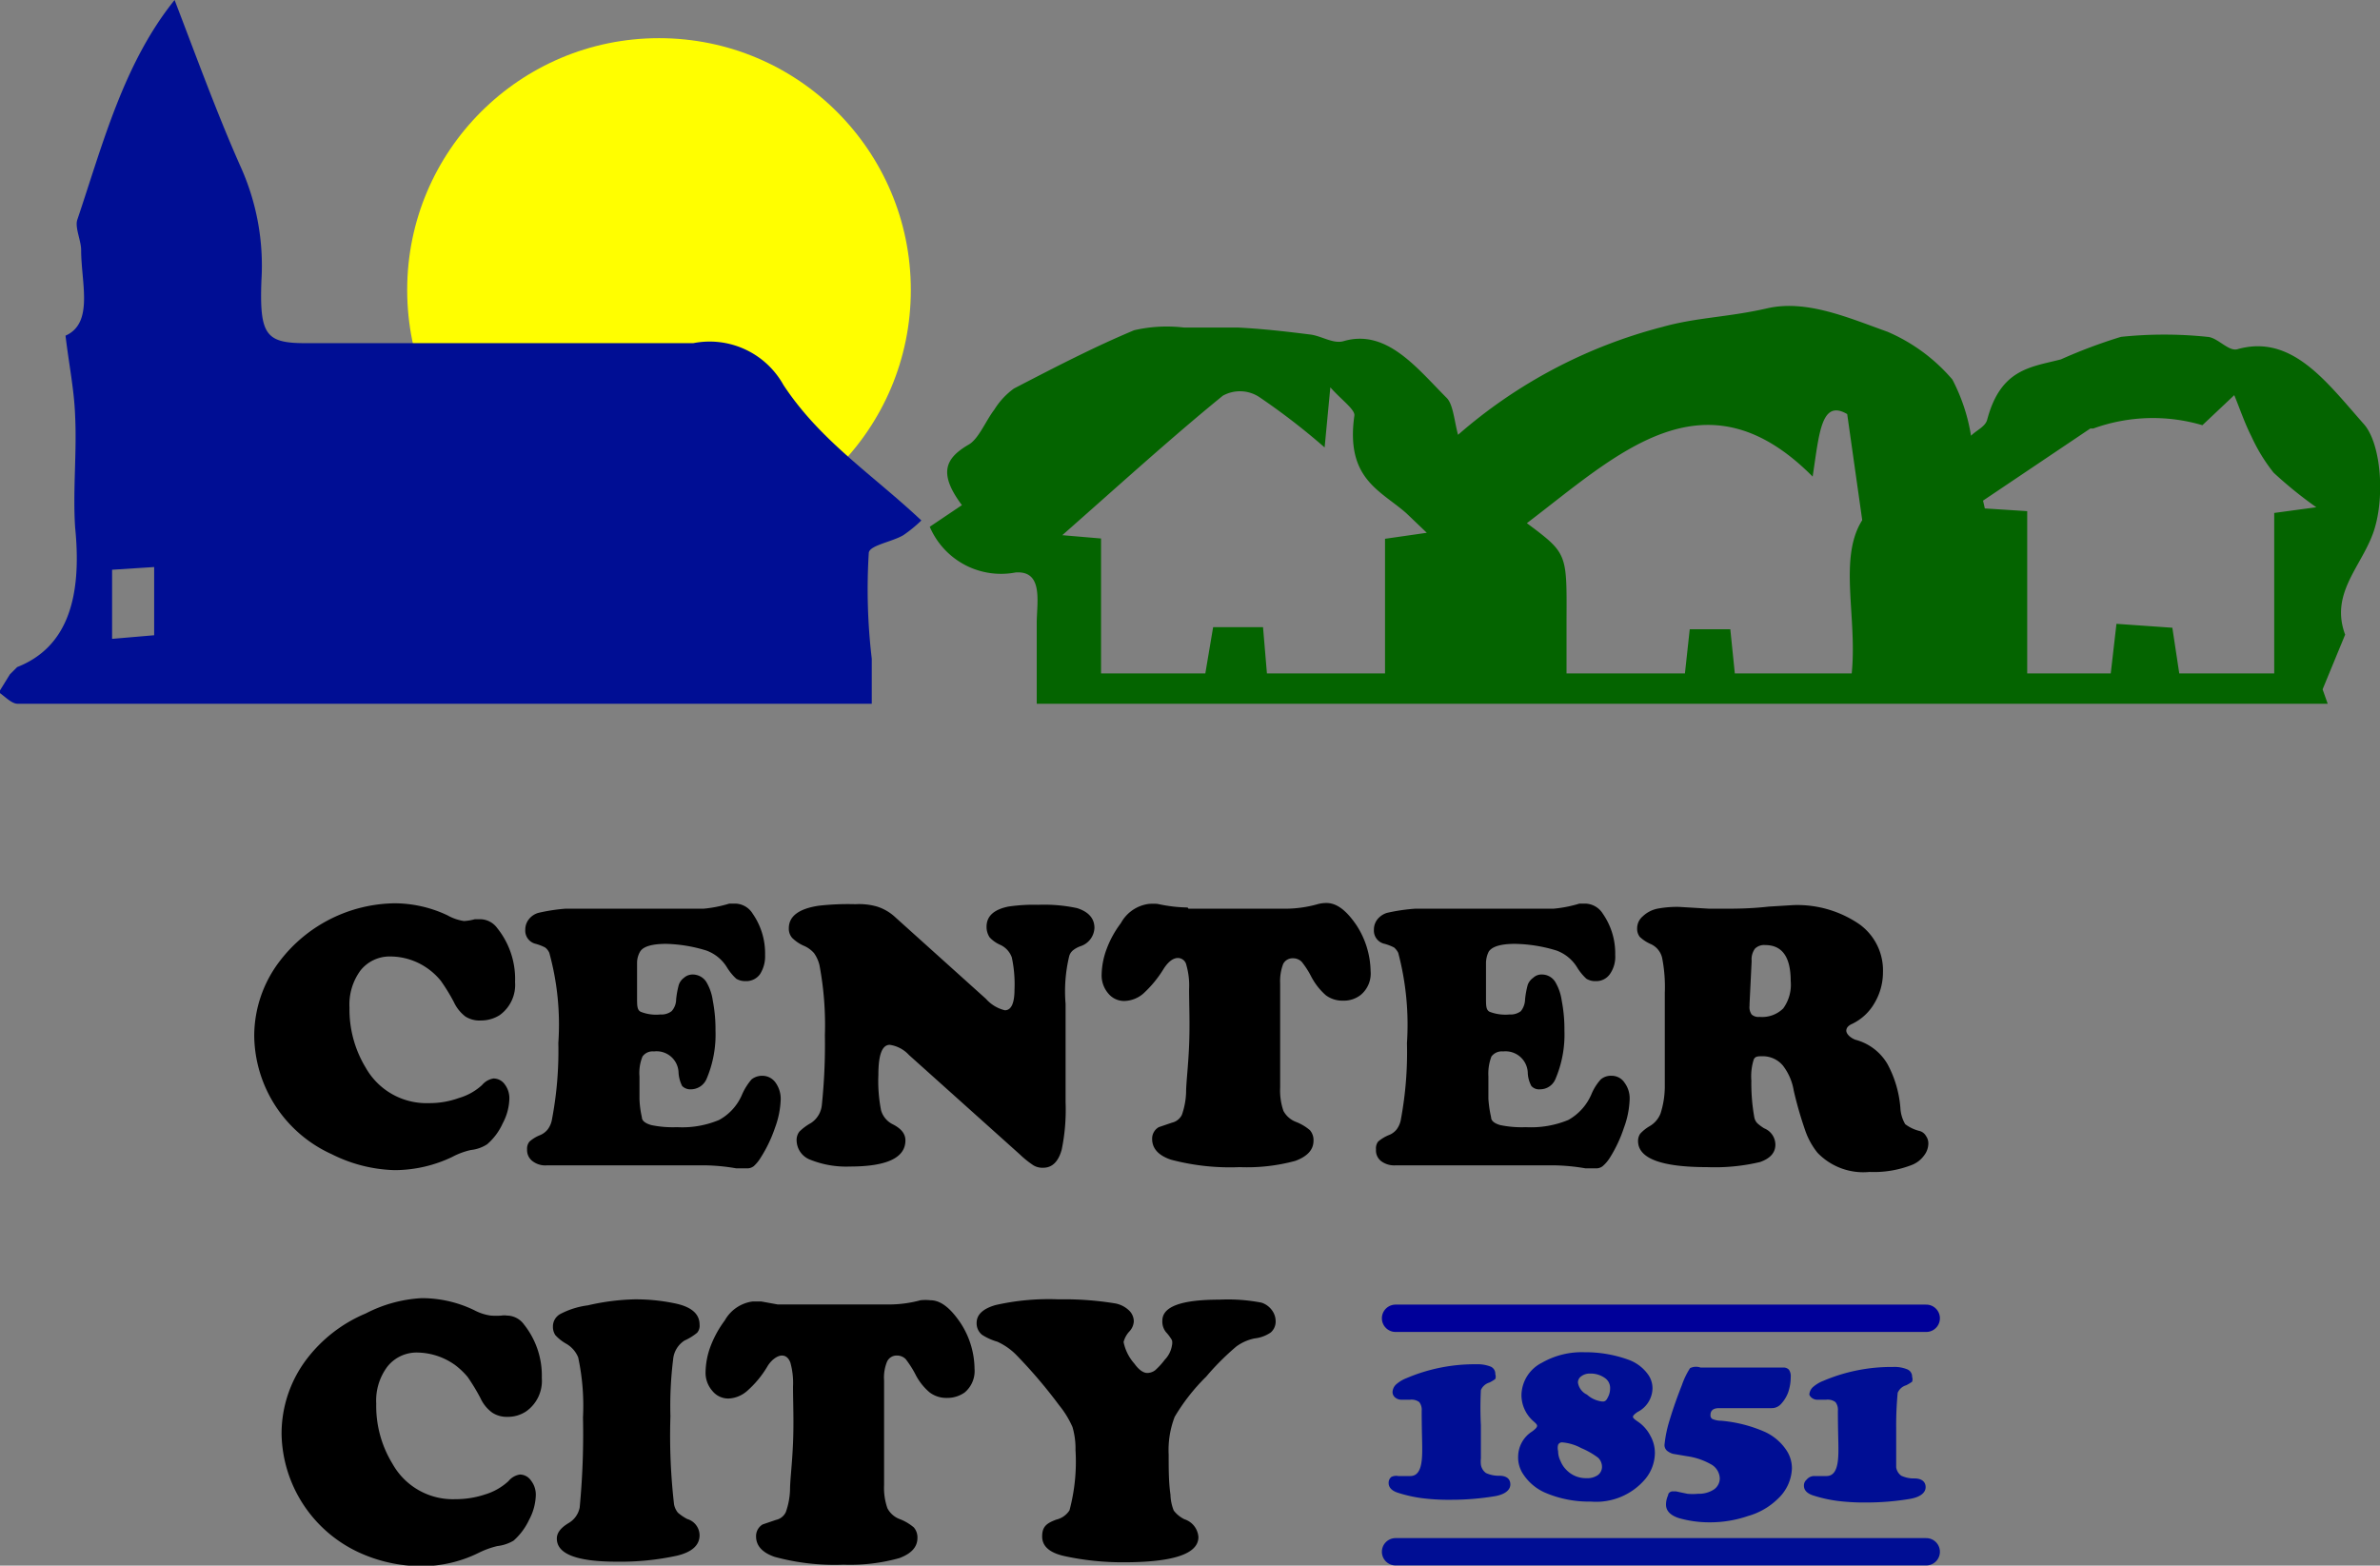 <svg id="Layer_1" data-name="Layer 1" xmlns="http://www.w3.org/2000/svg" viewBox="0 0 79.2 52.1"><rect x="0" y="0" width="79.2" height="52.1" fill="#808080" stroke="none"/><defs><style>.cls-1{fill:#fffe00;}.cls-2{fill:#000e94;}.cls-3{fill:#046400;}.cls-4{stroke:#009;}.cls-4,.cls-5{stroke-linecap:round;stroke-miterlimit:10;stroke-width:0.91px;}.cls-5{stroke:#000e94;}</style></defs><title>CenterCityLogo</title><circle class="cls-1" cx="21.93" cy="9.65" r="8.38"/><path class="cls-2" d="M30.2,22.51s0,0,0,0A19.61,19.61,0,0,1,30.1,19c0-.26.76-.37,1.15-.6a4.45,4.45,0,0,0,.6-.49c-1.6-1.51-3.36-2.64-4.59-4.51a2.81,2.81,0,0,0-3-1.39H11.37c-1.33,0-1.55-.26-1.48-2.1A8,8,0,0,0,9.18,6.1C8.41,4.36,7.74,2.52,7,.59,5.3,2.7,4.61,5.39,3.76,7.91c-.08.26.13.69.13,1,0,1.09.43,2.43-.52,2.85.12,1,.29,1.81.32,2.67.06,1.23-.08,2.49,0,3.71.24,2.38-.28,4-1.93,4.65l-.24.24-.37.6c.2.13.41.37.62.38,1.56,0,3.11,0,4.67,0H30.2ZM6.32,21.73l-1.4.12v-2.3l1.4-.09Z" transform="translate(-1.19 -0.59)"/><path class="cls-3" d="M79.85,14.7c-1.24-1.4-2.39-3-4.2-2.49-.3.09-.66-.39-1-.41a13.86,13.86,0,0,0-2.88,0,17.34,17.34,0,0,0-2,.75c-1,.26-2,.31-2.45,2-.06.24-.35.35-.54.54a6.13,6.13,0,0,0-.62-1.87A5.89,5.89,0,0,0,64,11.63c-1.29-.46-2.69-1.08-4-.78s-2.35.3-3.49.62a16.68,16.68,0,0,0-6.8,3.59c-.12-.43-.16-1-.37-1.22-1-1-2-2.31-3.43-1.9-.35.11-.75-.18-1.14-.22-.79-.1-1.59-.19-2.39-.23-.59,0-1.19,0-1.79,0a4.85,4.85,0,0,0-1.66.09c-1.34.56-2.67,1.25-4,1.94a2.46,2.46,0,0,0-.65.7c-.3.39-.53,1-.88,1.18-.74.44-1,.93-.2,2l-1.07.72a2.58,2.58,0,0,0,2.86,1.52c.89-.06.72.9.7,1.61,0,.26,0,.57,0,.85h0v1.91H78.65l-.17-.48.75-1.82c-.5-1.35.5-2.22.92-3.35S80.44,15.36,79.85,14.7ZM47.28,18.52V23H43.35l-.13-1.54H41.56L41.3,23H37.83V18.51l-1.29-.11c1.92-1.69,3.61-3.23,5.34-4.64a1.17,1.17,0,0,1,1.24.06,22.44,22.44,0,0,1,2.15,1.66l.19-2c.35.4.83.74.8.94-.3,2.11.87,2.49,1.73,3.25l.68.65ZM62.81,23H58.92l-.15-1.47H57.42L57.26,23H53.32V21.16C53.33,19,53.34,19,52,18c3-2.28,5.91-5.18,9.51-1.55.22-1.43.28-2.59,1.15-2.08l.5,3.53C62.36,19.16,63,21.12,62.81,23Zm14.06-5.34V23H73.71l-.23-1.52-1.86-.13L71.43,23H68.65v-5.4l-1.41-.09-.06-.26,3.57-2.4.1,0a5.82,5.82,0,0,1,3.63-.11l1.06-1c.19.46.35.94.57,1.37a5.74,5.74,0,0,0,.74,1.21,13.68,13.68,0,0,0,1.42,1.15Z" transform="translate(-1.19 -0.59)"/><path d="M14.33,30.65a4.14,4.14,0,0,1,1.75.4,1.58,1.58,0,0,0,.55.19,1.64,1.64,0,0,0,.36-.06l.18,0a.71.71,0,0,1,.57.3,2.7,2.7,0,0,1,.59,1.79,1.24,1.24,0,0,1-.51,1.1,1.16,1.16,0,0,1-.63.18.88.88,0,0,1-.51-.13,1.29,1.29,0,0,1-.39-.49,6.32,6.32,0,0,0-.43-.7,2.19,2.19,0,0,0-.41-.39,2.16,2.16,0,0,0-1.26-.42,1.24,1.24,0,0,0-1,.46,1.91,1.91,0,0,0-.37,1.24,3.73,3.73,0,0,0,.54,2,2.32,2.32,0,0,0,2.1,1.18,2.87,2.87,0,0,0,1-.17,1.94,1.94,0,0,0,.77-.43.63.63,0,0,1,.38-.22.46.46,0,0,1,.38.2.76.76,0,0,1,.15.48,1.83,1.83,0,0,1-.22.81,2,2,0,0,1-.52.7,1.23,1.23,0,0,1-.54.19,2.43,2.43,0,0,0-.62.23,4.46,4.46,0,0,1-1.92.44A4.94,4.94,0,0,1,12.23,39a4.38,4.38,0,0,1-2.58-3.93,4.1,4.1,0,0,1,.86-2.51,4.89,4.89,0,0,1,3.82-1.91Z" transform="translate(-1.19 -0.59)"/><path d="M20,30.83h3.19c.64,0,1.11,0,1.41,0a4.22,4.22,0,0,0,.86-.17l.21,0a.7.7,0,0,1,.57.34,2.31,2.31,0,0,1,.41,1.37,1.1,1.1,0,0,1-.17.64.56.56,0,0,1-.47.23.58.58,0,0,1-.32-.08,1.78,1.78,0,0,1-.31-.38,1.34,1.34,0,0,0-.69-.56A4.91,4.91,0,0,0,23.36,32c-.48,0-.77.09-.87.26a.74.74,0,0,0-.1.37c0,.15,0,.54,0,1.17,0,.25,0,.4.12.46a1.38,1.38,0,0,0,.65.09.56.56,0,0,0,.38-.11.59.59,0,0,0,.15-.39,2.91,2.91,0,0,1,.09-.49.48.48,0,0,1,.17-.23.43.43,0,0,1,.3-.11.54.54,0,0,1,.44.24,1.66,1.66,0,0,1,.22.63,5,5,0,0,1,.09,1,3.76,3.76,0,0,1-.3,1.61.57.57,0,0,1-.51.34.38.38,0,0,1-.3-.11,1.14,1.14,0,0,1-.12-.45.73.73,0,0,0-.82-.7.41.41,0,0,0-.38.17,1.45,1.45,0,0,0-.1.66c0,.19,0,.44,0,.75a3.18,3.18,0,0,0,.08.61c0,.13.14.21.31.26a3.5,3.5,0,0,0,.86.07,3.17,3.17,0,0,0,1.4-.24,1.73,1.73,0,0,0,.77-.86,2,2,0,0,1,.31-.49.57.57,0,0,1,.37-.12.54.54,0,0,1,.43.23.93.93,0,0,1,.17.56,3,3,0,0,1-.19.94,4.55,4.55,0,0,1-.48,1,1.25,1.25,0,0,1-.23.28.36.36,0,0,1-.24.07l-.34,0a6.57,6.57,0,0,0-1.06-.1H19.4a.7.7,0,0,1-.49-.14.46.46,0,0,1-.18-.39.37.37,0,0,1,.08-.26,1.18,1.18,0,0,1,.34-.21.64.64,0,0,0,.27-.2.77.77,0,0,0,.14-.34,12.12,12.12,0,0,0,.21-2.53,9,9,0,0,0-.3-3,.45.45,0,0,0-.14-.18,1.65,1.65,0,0,0-.31-.12.45.45,0,0,1-.35-.47.55.55,0,0,1,.12-.35.62.62,0,0,1,.31-.21A6,6,0,0,1,20,30.83Z" transform="translate(-1.19 -0.59)"/><path d="M31,31.13,34,33.83a1.22,1.22,0,0,0,.63.38c.21,0,.32-.23.32-.69a4.24,4.24,0,0,0-.09-1.07.73.73,0,0,0-.39-.42,1.05,1.05,0,0,1-.35-.25.63.63,0,0,1-.1-.35c0-.35.24-.57.72-.67a5.77,5.77,0,0,1,1-.06,5.24,5.24,0,0,1,1.29.11c.38.12.58.34.58.66a.67.67,0,0,1-.47.61.87.87,0,0,0-.25.14.39.39,0,0,0-.12.19A5,5,0,0,0,36.65,34v2c0,.31,0,.74,0,1.27a6.57,6.57,0,0,1-.13,1.58c-.11.4-.32.6-.61.6a.58.58,0,0,1-.33-.08,3.25,3.25,0,0,1-.46-.37l-3.68-3.3a1.08,1.08,0,0,0-.64-.34c-.26,0-.38.34-.38,1a5,5,0,0,0,.09,1.18.75.75,0,0,0,.4.47c.27.14.41.31.41.53,0,.58-.62.87-1.85.87a3.21,3.21,0,0,1-1.3-.22.7.7,0,0,1-.47-.63.46.46,0,0,1,.09-.31,1.74,1.74,0,0,1,.39-.29.81.81,0,0,0,.36-.61,19.42,19.42,0,0,0,.1-2.31,10.74,10.74,0,0,0-.18-2.33,1.15,1.15,0,0,0-.18-.4.93.93,0,0,0-.35-.25,1.29,1.29,0,0,1-.38-.26.46.46,0,0,1-.11-.32q0-.6,1-.75a8.75,8.75,0,0,1,1.22-.05,2.15,2.15,0,0,1,.72.08A1.61,1.61,0,0,1,31,31.13Z" transform="translate(-1.19 -0.59)"/><path d="M40.74,30.83H44a4,4,0,0,0,1-.14,1.1,1.1,0,0,1,.33-.05c.34,0,.66.24,1,.74a2.88,2.88,0,0,1,.47,1.53.92.92,0,0,1-.33.79.91.91,0,0,1-.59.19.92.92,0,0,1-.57-.18,2.15,2.15,0,0,1-.48-.61,2.92,2.92,0,0,0-.32-.5.4.4,0,0,0-.29-.12.35.35,0,0,0-.33.19,1.6,1.6,0,0,0-.1.64v3.47a2.08,2.08,0,0,0,.11.78.8.8,0,0,0,.43.37,1.63,1.63,0,0,1,.45.27.5.5,0,0,1,.12.35c0,.3-.2.52-.6.67a6.1,6.1,0,0,1-1.86.21,7.64,7.64,0,0,1-2.29-.25c-.41-.14-.62-.37-.62-.69a.44.44,0,0,1,.22-.39l.44-.15a.49.49,0,0,0,.33-.26,2.51,2.51,0,0,0,.14-.74c0-.32.07-.85.1-1.57s0-1.35,0-1.88a2.45,2.45,0,0,0-.09-.79.29.29,0,0,0-.28-.24c-.16,0-.32.12-.47.35a3.8,3.8,0,0,1-.69.84,1,1,0,0,1-.61.24.68.68,0,0,1-.55-.25.92.92,0,0,1-.22-.64,2.56,2.56,0,0,1,.17-.85,3.36,3.36,0,0,1,.47-.85,1.24,1.24,0,0,1,.93-.64,1.81,1.81,0,0,1,.29,0,5,5,0,0,0,1,.12Z" transform="translate(-1.19 -0.59)"/><path d="M48.28,30.83h3.19c.65,0,1.12,0,1.41,0a4.19,4.19,0,0,0,.87-.17l.2,0a.71.71,0,0,1,.58.34,2.31,2.31,0,0,1,.41,1.37,1,1,0,0,1-.18.64.55.55,0,0,1-.46.23.56.56,0,0,1-.32-.08,1.78,1.78,0,0,1-.31-.38,1.34,1.34,0,0,0-.69-.56A4.94,4.94,0,0,0,51.6,32c-.47,0-.76.09-.87.26a.87.87,0,0,0-.09.37c0,.15,0,.54,0,1.17,0,.25,0,.4.12.46a1.46,1.46,0,0,0,.66.09.57.57,0,0,0,.38-.11.65.65,0,0,0,.14-.39,2.91,2.91,0,0,1,.09-.49.5.5,0,0,1,.18-.23.4.4,0,0,1,.3-.11.52.52,0,0,1,.43.24,1.66,1.66,0,0,1,.22.63,5,5,0,0,1,.09,1,3.76,3.76,0,0,1-.3,1.61.55.55,0,0,1-.51.34.34.34,0,0,1-.29-.11,1,1,0,0,1-.12-.45.74.74,0,0,0-.82-.7.43.43,0,0,0-.39.17,1.61,1.61,0,0,0-.1.66c0,.19,0,.44,0,.75a3.88,3.88,0,0,0,.09.61c0,.13.13.21.3.26a3.5,3.5,0,0,0,.86.07,3.25,3.25,0,0,0,1.41-.24,1.78,1.78,0,0,0,.77-.86,1.73,1.73,0,0,1,.31-.49.52.52,0,0,1,.36-.12.51.51,0,0,1,.43.23.87.87,0,0,1,.17.56,3,3,0,0,1-.19.94,4.53,4.53,0,0,1-.47,1,1.23,1.23,0,0,1-.24.28.35.35,0,0,1-.23.07l-.34,0a6.69,6.69,0,0,0-1.06-.1H47.64a.73.73,0,0,1-.49-.14.45.45,0,0,1-.17-.39.37.37,0,0,1,.07-.26,1.36,1.36,0,0,1,.34-.21.61.61,0,0,0,.28-.2.77.77,0,0,0,.14-.34,12.22,12.22,0,0,0,.2-2.53,9.35,9.35,0,0,0-.29-3,.56.56,0,0,0-.14-.18,1.65,1.65,0,0,0-.31-.12.45.45,0,0,1-.36-.47.55.55,0,0,1,.12-.35.66.66,0,0,1,.31-.21A6.08,6.08,0,0,1,48.28,30.83Z" transform="translate(-1.19 -0.59)"/><path d="M59.84,35.74c-.16,0-.26,0-.3.14a1.87,1.87,0,0,0-.07.67,6.44,6.44,0,0,0,.1,1.23.39.39,0,0,0,.1.19,1.5,1.5,0,0,0,.23.17.59.59,0,0,1,.37.54c0,.27-.17.46-.51.58a6.52,6.52,0,0,1-1.76.17c-1.53,0-2.3-.29-2.3-.87a.43.43,0,0,1,.07-.24,1.34,1.34,0,0,1,.31-.25.84.84,0,0,0,.37-.43,3,3,0,0,0,.14-.85c0-.29,0-1.34,0-3.16a5,5,0,0,0-.09-1.17.67.67,0,0,0-.37-.45,1.3,1.3,0,0,1-.37-.24.43.43,0,0,1-.09-.28.52.52,0,0,1,.18-.4,1,1,0,0,1,.49-.26,3.49,3.49,0,0,1,.73-.06l1,.06h.49c.37,0,.87,0,1.49-.07l.82-.05a3.65,3.65,0,0,1,2.2.64,1.89,1.89,0,0,1,.78,1.6,2,2,0,0,1-.27,1,1.71,1.71,0,0,1-.75.71c-.14.06-.2.14-.2.23s.1.22.3.3A1.75,1.75,0,0,1,64,36a3.67,3.67,0,0,1,.43,1.46,1.18,1.18,0,0,0,.16.54,1.31,1.31,0,0,0,.49.23.35.35,0,0,1,.2.16.43.43,0,0,1,.08.27.66.66,0,0,1-.14.38.92.92,0,0,1-.39.31,3.48,3.48,0,0,1-1.43.24,2.11,2.11,0,0,1-1.73-.64,2.46,2.46,0,0,1-.4-.72,12.7,12.7,0,0,1-.39-1.35,1.85,1.85,0,0,0-.36-.83A.87.87,0,0,0,59.84,35.74Zm-.36-3.17L59.41,34v.06a.42.42,0,0,0,.07.29.33.33,0,0,0,.26.08,1,1,0,0,0,.79-.28,1.34,1.34,0,0,0,.25-.91c0-.8-.28-1.2-.85-1.2a.43.43,0,0,0-.34.12A.6.6,0,0,0,59.48,32.57Z" transform="translate(-1.19 -0.59)"/><path d="M15.22,43.79a4,4,0,0,1,1.75.4,1.65,1.65,0,0,0,.55.18,2.29,2.29,0,0,0,.36,0,.55.55,0,0,1,.18,0,.71.71,0,0,1,.57.3,2.73,2.73,0,0,1,.59,1.78,1.24,1.24,0,0,1-.51,1.1,1.09,1.09,0,0,1-.63.19.88.88,0,0,1-.51-.14,1.23,1.23,0,0,1-.39-.48,6.69,6.69,0,0,0-.43-.71,2.54,2.54,0,0,0-.41-.39,2.21,2.21,0,0,0-1.26-.42,1.24,1.24,0,0,0-1,.47,1.88,1.88,0,0,0-.37,1.23,3.68,3.68,0,0,0,.54,2,2.3,2.3,0,0,0,2.09,1.18,3.12,3.12,0,0,0,1-.16,2,2,0,0,0,.77-.44.61.61,0,0,1,.38-.22.45.45,0,0,1,.37.2.76.76,0,0,1,.16.49,1.83,1.83,0,0,1-.22.81,2.13,2.13,0,0,1-.52.7,1.37,1.37,0,0,1-.54.18,2.94,2.94,0,0,0-.63.23,4.28,4.28,0,0,1-1.91.44,5,5,0,0,1-2.07-.46,4.43,4.43,0,0,1-2.57-3.93,4.1,4.1,0,0,1,.85-2.52,4.79,4.79,0,0,1,1.95-1.5A4.57,4.57,0,0,1,15.22,43.79Z" transform="translate(-1.19 -0.59)"/><path d="M22.3,43.83a6.32,6.32,0,0,1,1.33.13c.56.11.84.35.84.71a.36.36,0,0,1-.08.27,1.84,1.84,0,0,1-.42.26.83.83,0,0,0-.38.63,12.57,12.57,0,0,0-.09,1.89,20.07,20.07,0,0,0,.12,2.93.61.61,0,0,0,.13.28,1.62,1.62,0,0,0,.31.21.57.57,0,0,1,.41.54c0,.33-.25.56-.75.68a8.85,8.85,0,0,1-2,.2c-1.35,0-2-.26-2-.77,0-.19.13-.36.4-.52a.77.77,0,0,0,.36-.51,25.71,25.71,0,0,0,.11-3,7.67,7.67,0,0,0-.16-2,.93.93,0,0,0-.41-.46,1.44,1.44,0,0,1-.35-.28.5.5,0,0,1-.08-.29.47.47,0,0,1,.26-.42,2.72,2.72,0,0,1,.9-.28A7.63,7.63,0,0,1,22.3,43.83Z" transform="translate(-1.19 -0.59)"/><path d="M27.55,44h3.27a4,4,0,0,0,1-.14,1.47,1.47,0,0,1,.33,0c.34,0,.66.25,1,.75a2.83,2.83,0,0,1,.47,1.53.93.93,0,0,1-.33.79,1,1,0,0,1-.59.18.92.92,0,0,1-.57-.18,1.9,1.9,0,0,1-.48-.61,3.41,3.41,0,0,0-.32-.5.4.4,0,0,0-.29-.12.35.35,0,0,0-.33.2,1.39,1.39,0,0,0-.1.63v3.48a2.05,2.05,0,0,0,.11.77.76.76,0,0,0,.43.37,1.63,1.63,0,0,1,.45.27.51.51,0,0,1,.12.35c0,.3-.2.52-.6.67a6.09,6.09,0,0,1-1.86.22,7.58,7.58,0,0,1-2.29-.26c-.41-.14-.62-.37-.62-.68a.45.45,0,0,1,.22-.4l.44-.15a.47.47,0,0,0,.33-.26,2.43,2.43,0,0,0,.14-.74c0-.32.07-.84.1-1.56s0-1.35,0-1.88a2.52,2.52,0,0,0-.09-.8c-.06-.15-.15-.23-.28-.23s-.32.11-.47.34a3.36,3.36,0,0,1-.69.84,1,1,0,0,1-.61.25.68.68,0,0,1-.55-.26.91.91,0,0,1-.22-.64,2.56,2.56,0,0,1,.17-.85,3.54,3.54,0,0,1,.47-.85,1.25,1.25,0,0,1,.93-.63l.28,0,.55.1Z" transform="translate(-1.19 -0.59)"/><path d="M36.42,43.83a10.46,10.46,0,0,1,1.85.13.9.9,0,0,1,.47.22.51.51,0,0,1,.18.38.53.53,0,0,1-.14.33.82.82,0,0,0-.2.36,1.54,1.54,0,0,0,.36.72c.15.21.3.31.43.31a.45.45,0,0,0,.26-.09,2.39,2.39,0,0,0,.32-.35.88.88,0,0,0,.24-.48.37.37,0,0,0,0-.17,1.45,1.45,0,0,0-.2-.27.56.56,0,0,1-.12-.38c0-.47.63-.7,1.9-.7a5.87,5.87,0,0,1,1.4.1.69.69,0,0,1,.33.23.62.62,0,0,1,.14.38.48.48,0,0,1-.16.38,1.17,1.17,0,0,1-.54.2,1.54,1.54,0,0,0-.61.27,8.62,8.62,0,0,0-1,1,6.62,6.62,0,0,0-1.05,1.34A3.08,3.08,0,0,0,40.08,49c0,.48,0,.92.06,1.33a1.52,1.52,0,0,0,.11.53,1,1,0,0,0,.36.29.67.67,0,0,1,.46.59c0,.56-.83.84-2.5.84a9.14,9.14,0,0,1-1.93-.2c-.52-.11-.77-.33-.77-.66s.15-.44.47-.56a.71.71,0,0,0,.44-.31,6.25,6.25,0,0,0,.2-2,2.57,2.57,0,0,0-.1-.77,3.14,3.14,0,0,0-.44-.72A16.7,16.7,0,0,0,35,45.67a2.11,2.11,0,0,0-.62-.43,1.94,1.94,0,0,1-.51-.23.49.49,0,0,1-.18-.4c0-.27.21-.47.63-.59A8,8,0,0,1,36.42,43.83Z" transform="translate(-1.19 -0.59)"/><path class="cls-2" d="M47.72,49.71l.25,0,.15,0c.22,0,.34-.17.38-.51s0-.75,0-1.66a.42.42,0,0,0-.08-.29.43.43,0,0,0-.31-.08h-.29a.32.32,0,0,1-.21-.08.23.23,0,0,1-.08-.18.37.37,0,0,1,.12-.25,1.16,1.16,0,0,1,.35-.21,5.78,5.78,0,0,1,2.31-.46,1.21,1.21,0,0,1,.49.08.26.26,0,0,1,.15.25.25.25,0,0,1,0,.16,1.27,1.27,0,0,1-.2.12.44.44,0,0,0-.28.25,11.35,11.35,0,0,0,0,1.17c0,.69,0,1.05,0,1.1a1,1,0,0,0,0,.21.42.42,0,0,0,.17.28,1,1,0,0,0,.44.09c.25,0,.37.11.37.29s-.17.33-.51.39a8.93,8.93,0,0,1-1.47.12,7.06,7.06,0,0,1-.93-.05,4.58,4.58,0,0,1-.85-.19c-.2-.07-.29-.18-.29-.32a.25.25,0,0,1,.09-.2A.36.36,0,0,1,47.72,49.71Z" transform="translate(-1.19 -0.59)"/><path class="cls-2" d="M53.92,45.59a4.2,4.2,0,0,1,1.49.26,1.37,1.37,0,0,1,.6.45.79.79,0,0,1,.17.51.9.9,0,0,1-.5.77c-.1.07-.15.12-.15.16s.06.09.18.17a1.27,1.27,0,0,1,.4.46,1.16,1.16,0,0,1,.15.57,1.38,1.38,0,0,1-.32.87,2.14,2.14,0,0,1-1.81.75,3.7,3.7,0,0,1-1.53-.3,1.67,1.67,0,0,1-.7-.58,1,1,0,0,1-.19-.63,1,1,0,0,1,.46-.82c.11-.08.17-.14.17-.19s-.05-.09-.15-.18a1.16,1.16,0,0,1-.37-.84,1.23,1.23,0,0,1,.68-1.08A2.67,2.67,0,0,1,53.92,45.59Zm-.74,3a.14.14,0,0,0-.14.08.41.41,0,0,0,0,.21.72.72,0,0,0,.08.33.86.86,0,0,0,.19.29.89.89,0,0,0,.67.28.61.61,0,0,0,.38-.1.34.34,0,0,0,.14-.28.42.42,0,0,0-.13-.3,2.6,2.6,0,0,0-.56-.32A1.61,1.61,0,0,0,53.18,48.59Zm.92-2.29a.46.46,0,0,0-.29.09.25.25,0,0,0-.11.21A.53.53,0,0,0,54,47a.91.91,0,0,0,.51.23c.06,0,.12,0,.18-.13a.61.61,0,0,0,.08-.3.4.4,0,0,0-.17-.35A.81.81,0,0,0,54.1,46.3Z" transform="translate(-1.19 -0.59)"/><path class="cls-2" d="M57.78,46.1h2.74a.25.25,0,0,1,.2.07.38.38,0,0,1,.06.25,1.54,1.54,0,0,1-.09.52,1.14,1.14,0,0,1-.25.39.41.41,0,0,1-.3.12H58.4c-.2,0-.29.08-.29.23a.14.14,0,0,0,.06.13.76.76,0,0,0,.3.06,4.59,4.59,0,0,1,1.45.37,1.73,1.73,0,0,1,.71.6,1.08,1.08,0,0,1,.19.62,1.45,1.45,0,0,1-.46,1,2.32,2.32,0,0,1-1,.58,3.9,3.9,0,0,1-1.3.21,3.66,3.66,0,0,1-1-.14c-.28-.09-.43-.24-.43-.45a.74.74,0,0,1,.07-.31c0-.08.09-.13.14-.13l.12,0,.38.08a1.86,1.86,0,0,0,.36,0,.91.91,0,0,0,.52-.14.45.45,0,0,0,.2-.37.56.56,0,0,0-.31-.48,2.23,2.23,0,0,0-.78-.26l-.47-.08a.51.51,0,0,1-.15-.07.25.25,0,0,1-.13-.23,4.14,4.14,0,0,1,.17-.82c.12-.4.26-.79.41-1.17a2.6,2.6,0,0,1,.27-.56A.45.45,0,0,1,57.78,46.1Z" transform="translate(-1.19 -0.59)"/><path class="cls-2" d="M61.57,49.71l.25,0,.15,0c.22,0,.34-.17.38-.51s0-.75,0-1.66a.42.42,0,0,0-.08-.29.43.43,0,0,0-.31-.08h-.29a.3.3,0,0,1-.21-.08A.23.23,0,0,1,61.4,47a.37.37,0,0,1,.12-.25,1.16,1.16,0,0,1,.35-.21,5.78,5.78,0,0,1,2.31-.46,1.12,1.12,0,0,1,.48.08.26.26,0,0,1,.16.25.25.25,0,0,1,0,.16,1.27,1.27,0,0,1-.2.12.44.44,0,0,0-.28.25,11.35,11.35,0,0,0-.05,1.17c0,.69,0,1.05,0,1.1s0,.12,0,.21a.42.42,0,0,0,.17.28,1,1,0,0,0,.44.09c.24,0,.37.11.37.29s-.17.33-.52.39a8.72,8.72,0,0,1-1.46.12,7.06,7.06,0,0,1-.93-.05,4.58,4.58,0,0,1-.85-.19c-.2-.07-.29-.18-.29-.32a.25.25,0,0,1,.09-.2A.32.32,0,0,1,61.57,49.71Z" transform="translate(-1.19 -0.59)"/><line class="cls-4" x1="46.44" y1="43.87" x2="64.1" y2="43.87"/><line class="cls-5" x1="46.44" y1="51.64" x2="64.1" y2="51.64"/></svg>